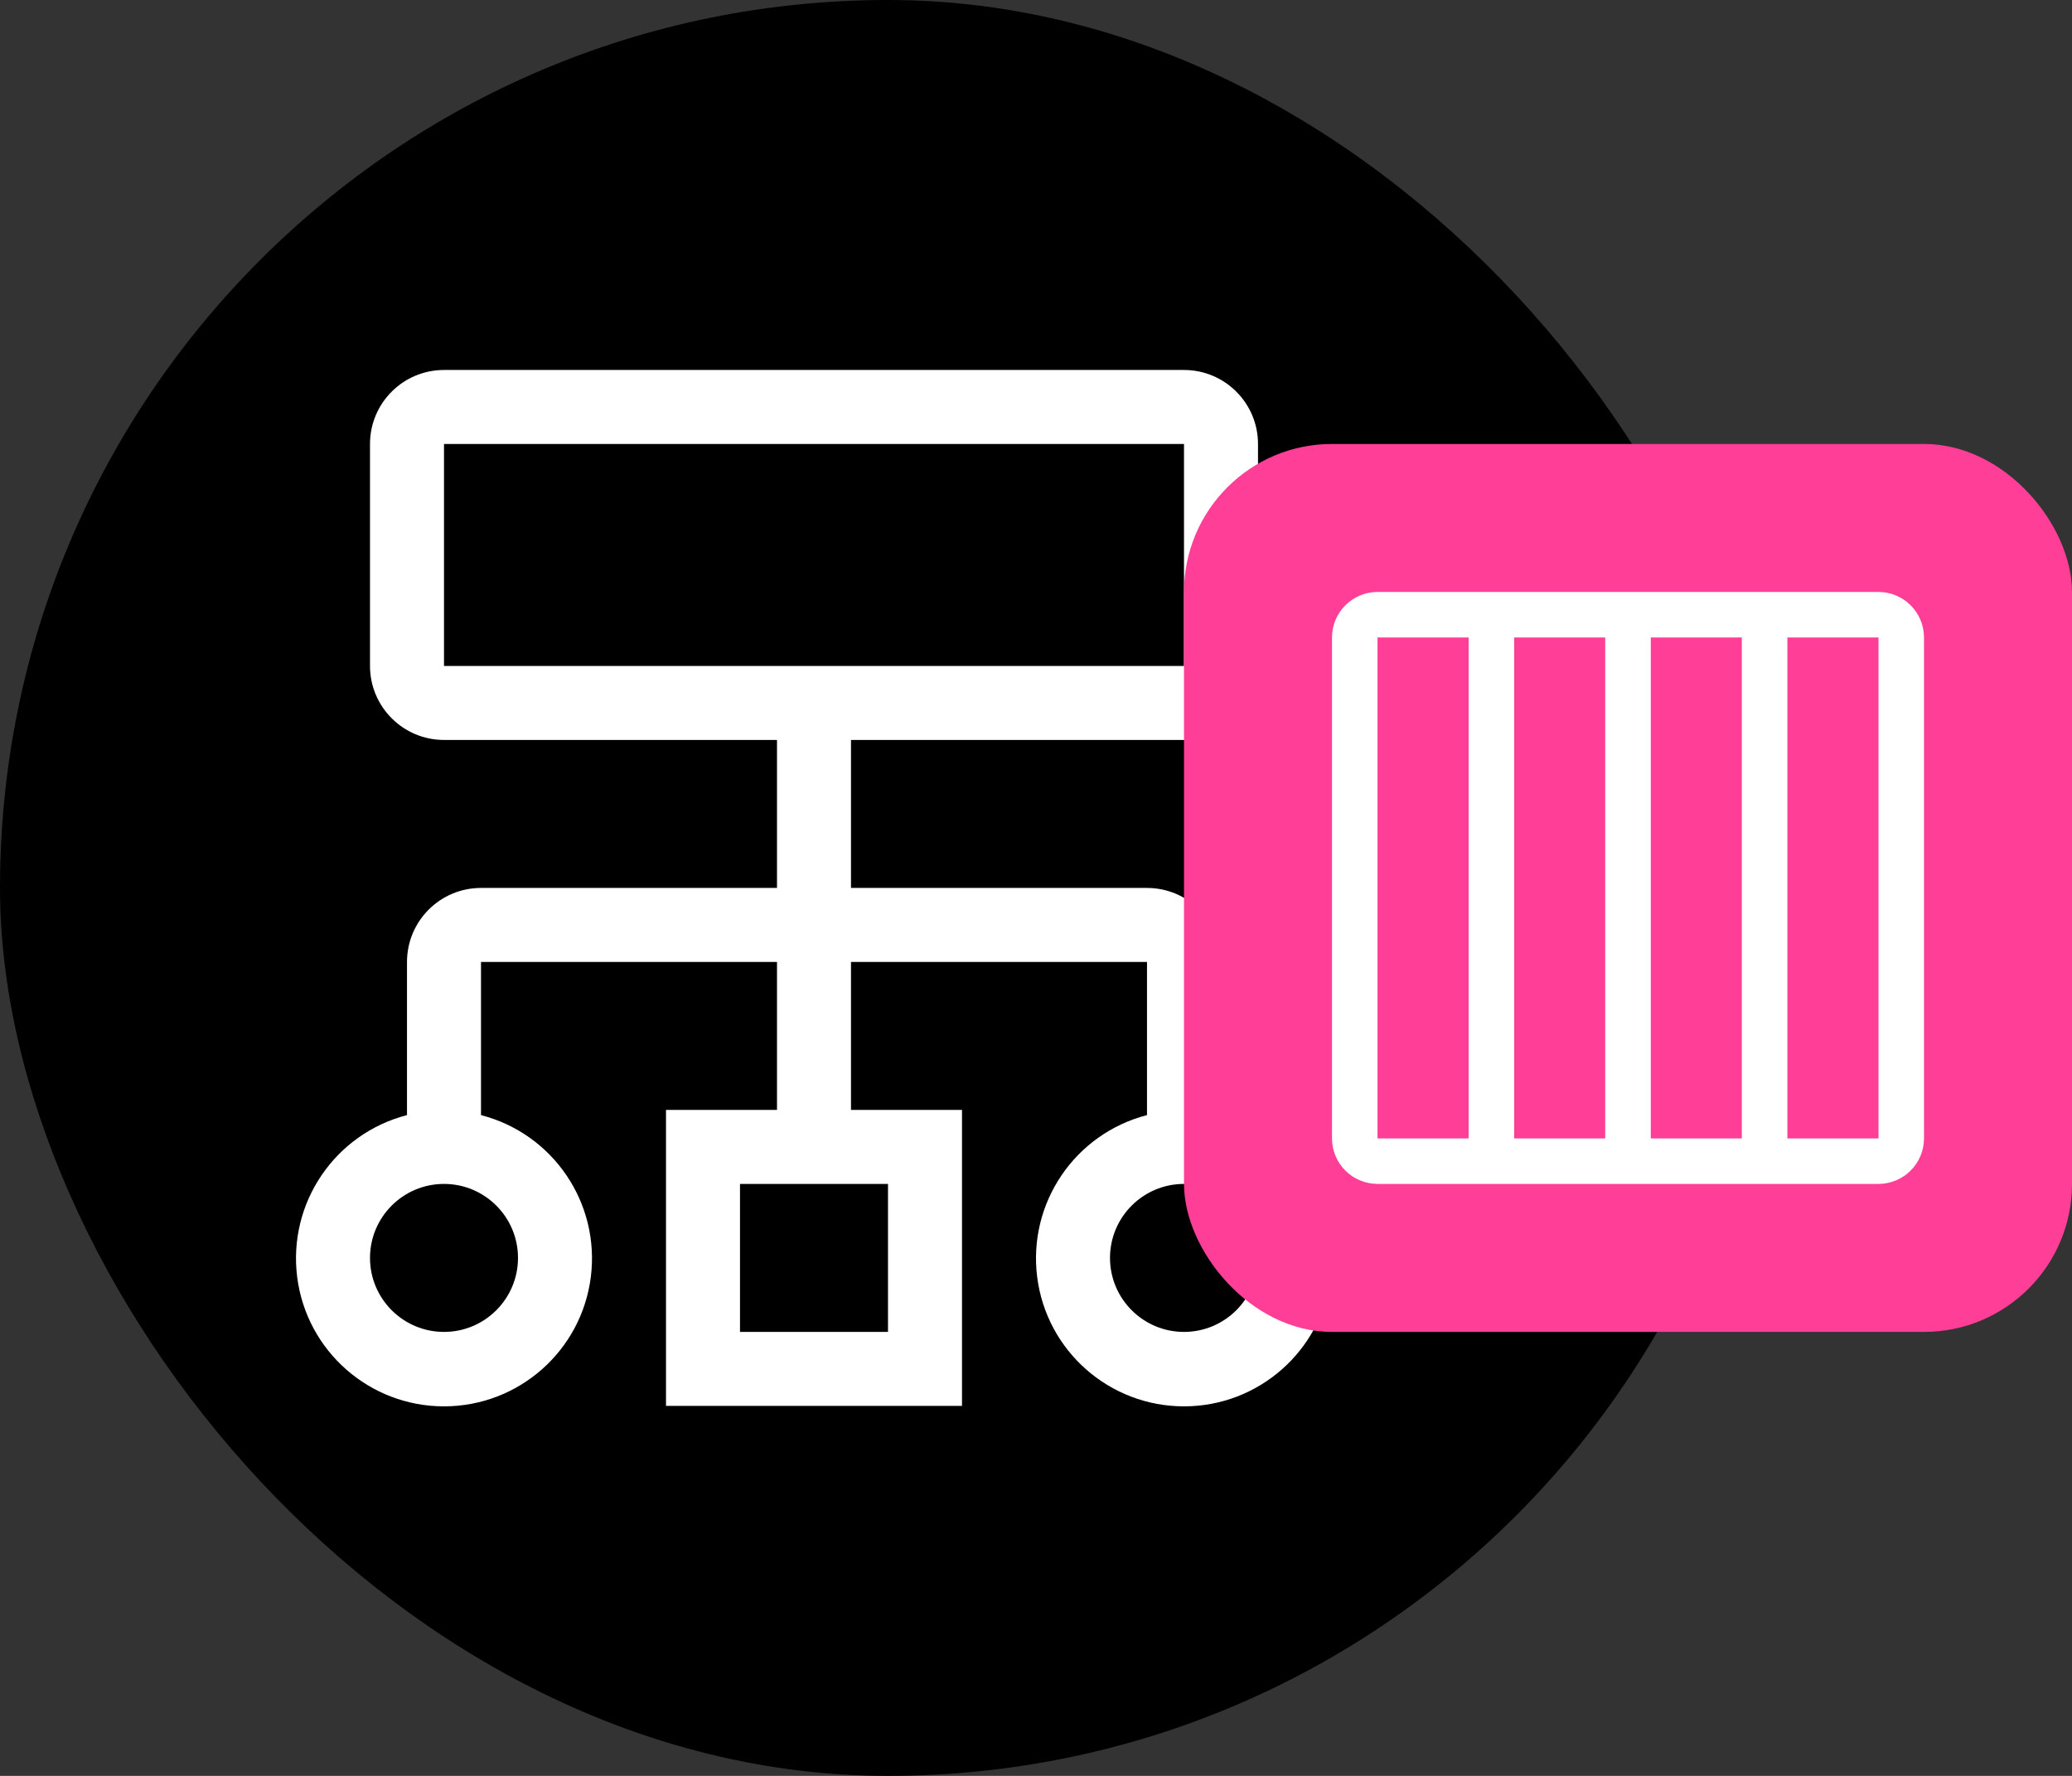 <?xml version="1.0" encoding="UTF-8"?>
<svg width="28px" height="24px" viewBox="0 0 28 24" version="1.1" xmlns="http://www.w3.org/2000/svg" xmlns:xlink="http://www.w3.org/1999/xlink">
    <rect x="0" y="0" width="28" height="24" fill="#333333" stroke="none"/>
    <title>Autogenerated Attribute Icon</title>
    <g id="Autogenerated-Attribute-Icon" stroke="none" stroke-width="1" fill="none" fill-rule="evenodd">
        <g id="Attribute-Icon">
            <rect id="Rectangle" fill="#000000" x="0" y="0" width="24" height="24" rx="12"></rect>
            <g id="Icons/24px/Data/data-model" transform="translate(4, 5)" fill="#FFFFFF">
                <path d="M12.5,10.07 L12.5,8 C12.5,7.448 12.052,7 11.5,7 L7.5,7 L7.5,5 L12,5 C12.552,5 13,4.552 13,4 L13,1 C13,0.448 12.552,0 12,0 L2,0 C1.448,0 1,0.448 1,1 L1,4 C1,4.552 1.448,5 2,5 L6.5,5 L6.5,7 L2.5,7 C1.948,7 1.5,7.448 1.5,8 L1.5,10.07 C0.525,10.322 -0.111,11.259 0.016,12.259 C0.143,13.258 0.993,14.006 2,14.006 C3.007,14.006 3.857,13.258 3.984,12.259 C4.111,11.259 3.475,10.322 2.5,10.07 L2.5,8 L6.5,8 L6.5,10 L5,10 L5,14 L9,14 L9,10 L7.5,10 L7.5,8 L11.5,8 L11.5,10.07 C10.525,10.322 9.889,11.259 10.016,12.259 C10.143,13.258 10.993,14.006 12,14.006 C13.007,14.006 13.857,13.258 13.984,12.259 C14.111,11.259 13.475,10.322 12.5,10.07 Z M3,12 C3,12.552 2.552,13 2,13 C1.448,13 1,12.552 1,12 C1,11.448 1.448,11 2,11 C2.552,11 3,11.448 3,12 Z M8,11 L8,13 L6,13 L6,11 L8,11 Z M2,4 L2,1 L12,1 L12,4 L2,4 Z M12,13 C11.448,13 11,12.552 11,12 C11,11.448 11.448,11 12,11 C12.552,11 13,11.448 13,12 C13,12.552 12.552,13 12,13 Z" id="Fill"></path>
            </g>
            <rect id="Rectangle" fill="#FF3E98" x="16" y="6" width="12" height="12" rx="2"></rect>
            <path d="M26,8.615 C26,8.276 25.724,8 25.385,8 L18.615,8 C18.276,8 18,8.276 18,8.615 L18,15.385 C18,15.724 18.276,16 18.615,16 L25.385,16 C25.724,16 26,15.724 26,15.385 L26,8.615 Z M25.385,8.615 L25.385,9.846 L18.615,9.846 L18.615,8.615 L25.385,8.615 Z M25.385,15.385 L18.615,15.385 L18.615,14.154 L25.385,14.154 L25.385,15.385 Z M25.385,13.538 L18.615,13.538 L18.615,12.308 L25.385,12.308 L25.385,13.538 Z M25.385,11.692 L18.615,11.692 L18.615,10.462 L25.385,10.462 L25.385,11.692 Z" id="Shape" fill="#FFFFFF" fill-rule="nonzero" transform="translate(22, 12) rotate(90) translate(-22, -12) "></path>
        </g>
    </g>
</svg>